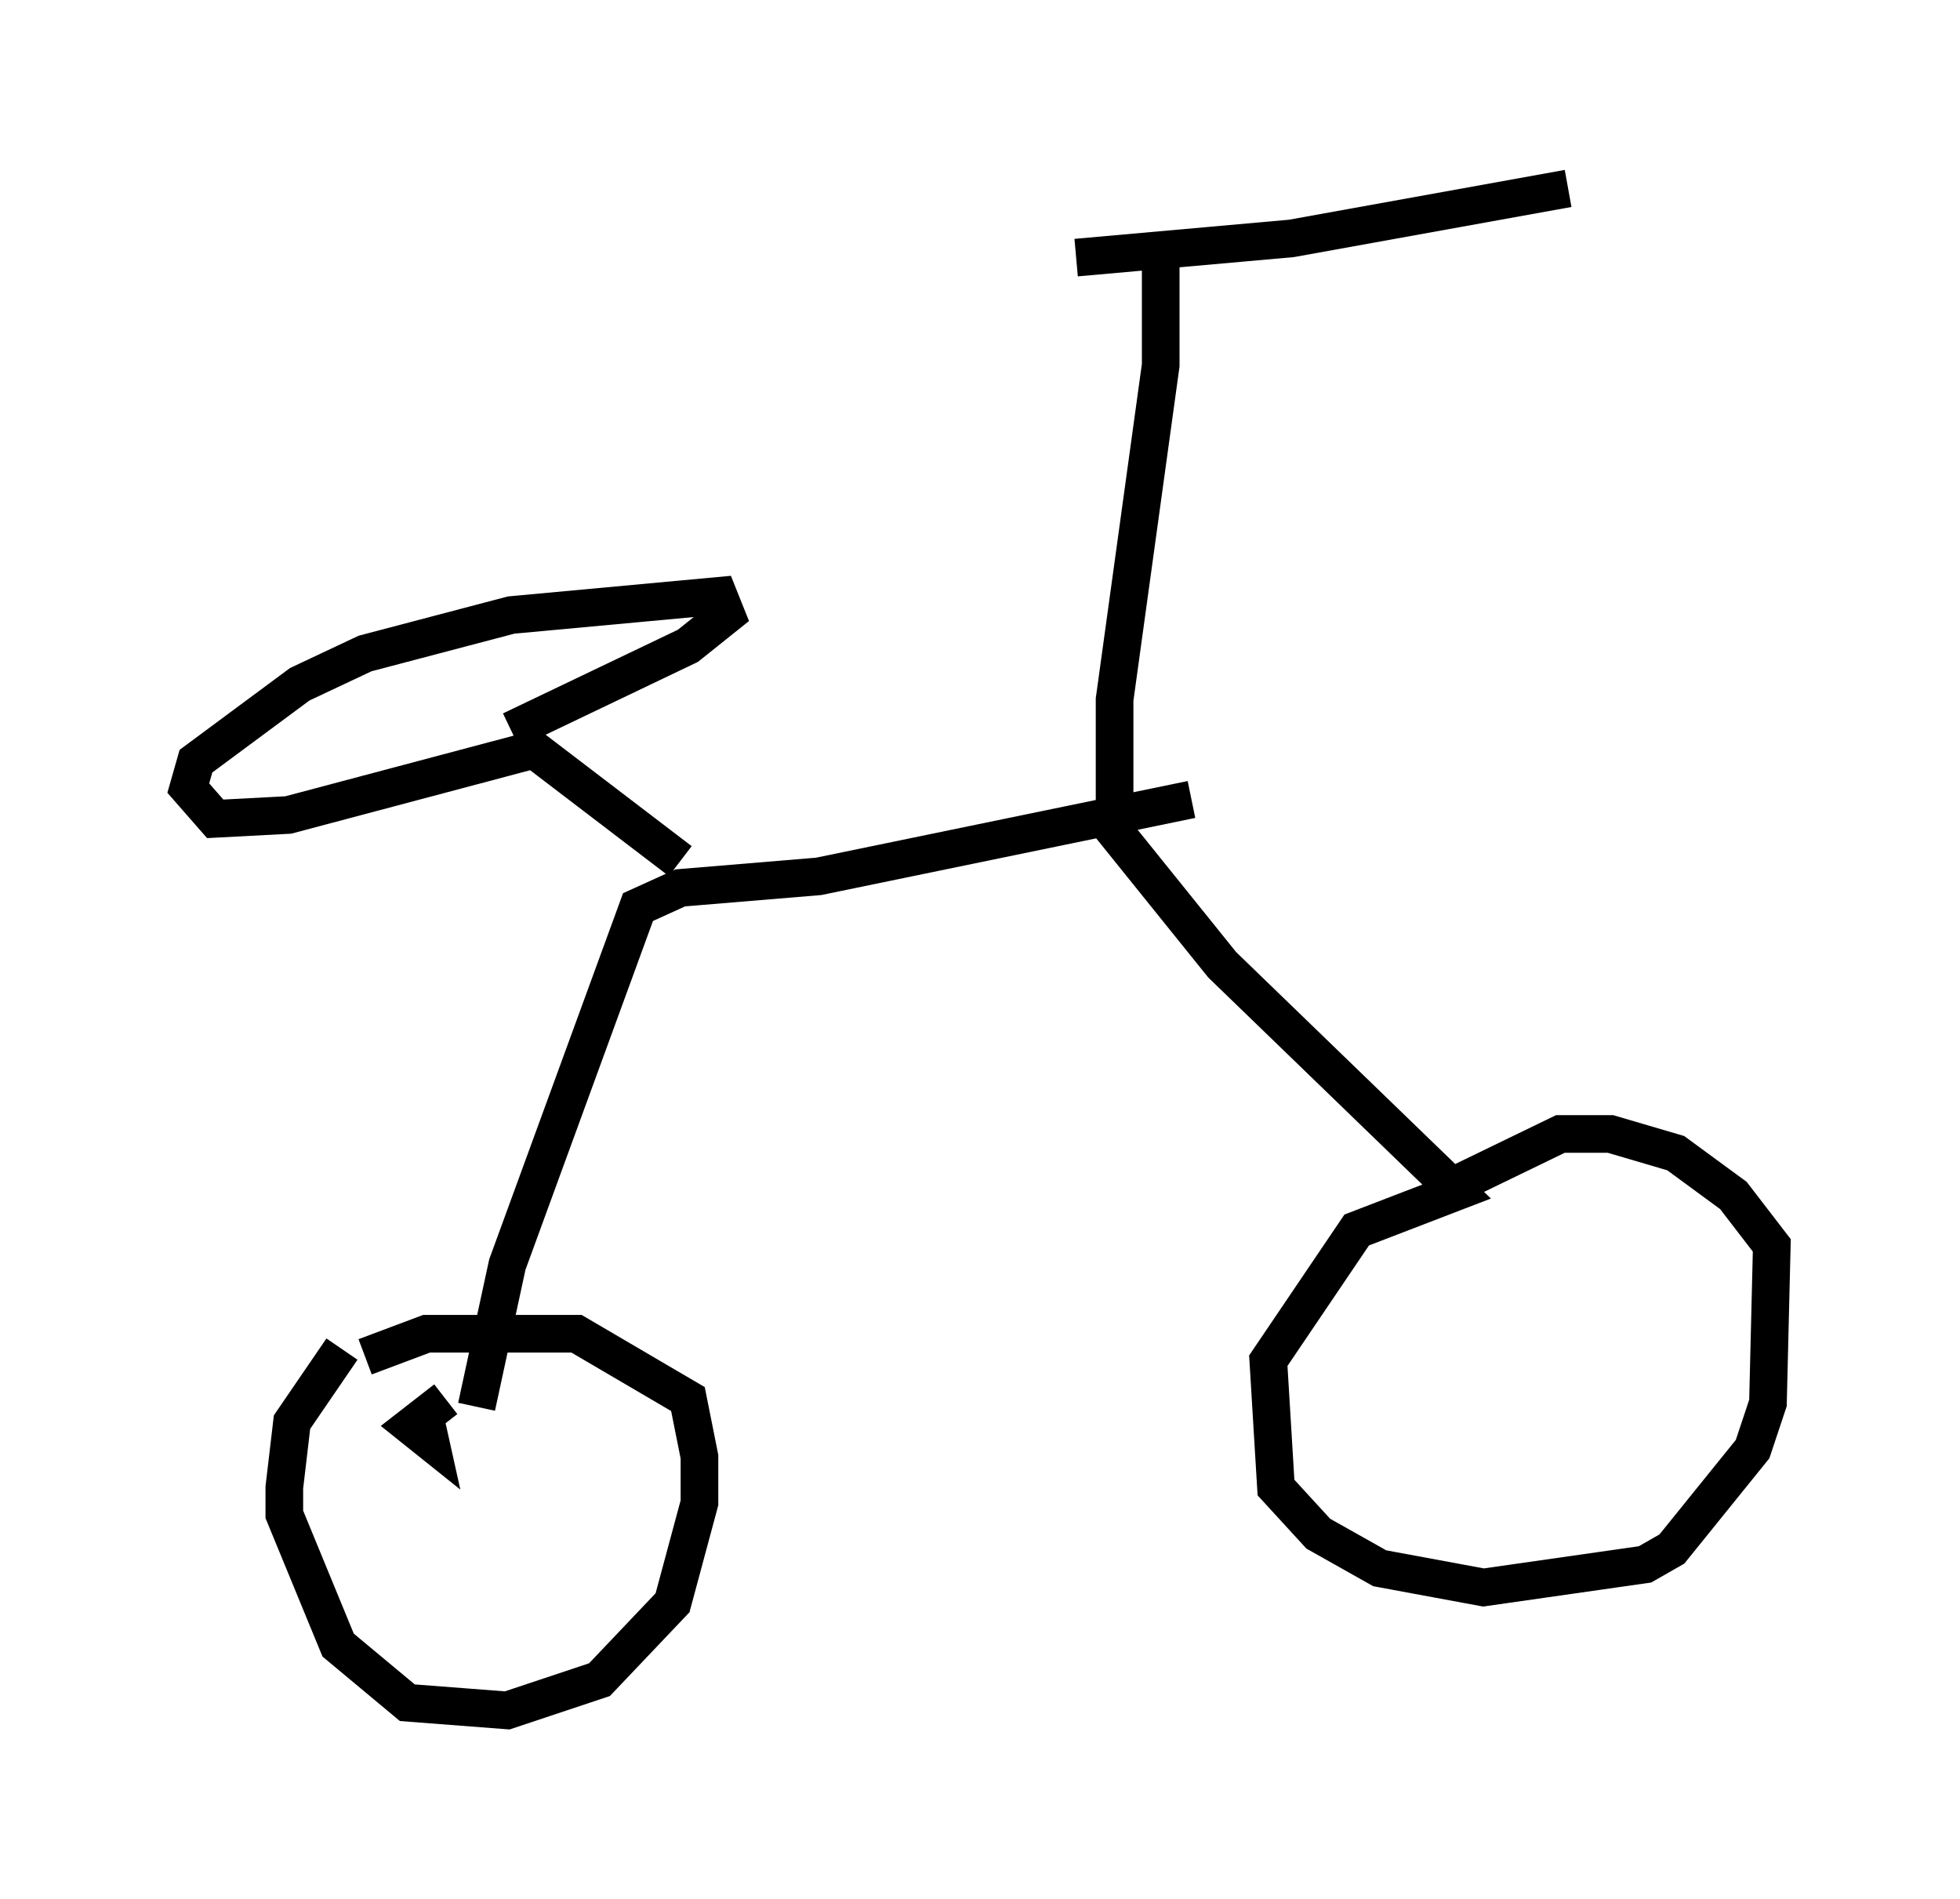 <?xml version="1.0" encoding="utf-8" ?>
<svg baseProfile="full" height="50.425" version="1.1" width="52.059" xmlns="http://www.w3.org/2000/svg" xmlns:ev="http://www.w3.org/2001/xml-events" xmlns:xlink="http://www.w3.org/1999/xlink"><defs /><rect fill="white" height="50.425" width="52.059" x="0" y="0" /><path d="M10.921, 36.238 m-1.838, -0.408 l-1.327, 1.94 -0.204, 1.735 l0.0, 0.715 1.429, 3.471 l1.838, 1.531 2.654, 0.204 l2.45, -0.817 1.94, -2.042 l0.715, -2.654 0.0, -1.225 l-0.306, -1.531 -2.96, -1.735 l-3.981, 0.0 -1.633, 0.613 m2.96, 1.327 l0.817, -3.777 3.471, -9.494 l1.123, -0.51 3.675, -0.306 l9.902, -2.042 m-2.144, 0.715 l2.96, 3.675 6.227, 6.023 l-2.654, 1.021 -2.348, 3.471 l0.204, 3.369 1.123, 1.225 l1.633, 0.919 2.756, 0.51 l4.288, -0.613 0.715, -0.408 l2.144, -2.654 0.408, -1.225 l0.102, -4.185 -1.021, -1.327 l-1.531, -1.123 -1.735, -0.51 l-1.327, 0.0 -3.369, 1.633 m-8.473, -10.208 l0.0, -2.96 1.225, -8.881 l0.0, -2.756 m-2.246, -0.102 l5.717, -0.51 7.35, -1.327 m-23.582, 17.865 l-3.879, -2.96 -6.533, 1.735 l-1.94, 0.102 -0.715, -0.817 l0.204, -0.715 2.756, -2.042 l1.735, -0.817 3.879, -1.021 l5.513, -0.51 0.204, 0.51 l-1.021, 0.817 -4.696, 2.246 m-1.735, 17.763 l-0.919, 0.715 0.51, 0.408 l-0.204, -0.919 " fill="none" stroke="black" stroke-width="1" /></svg>